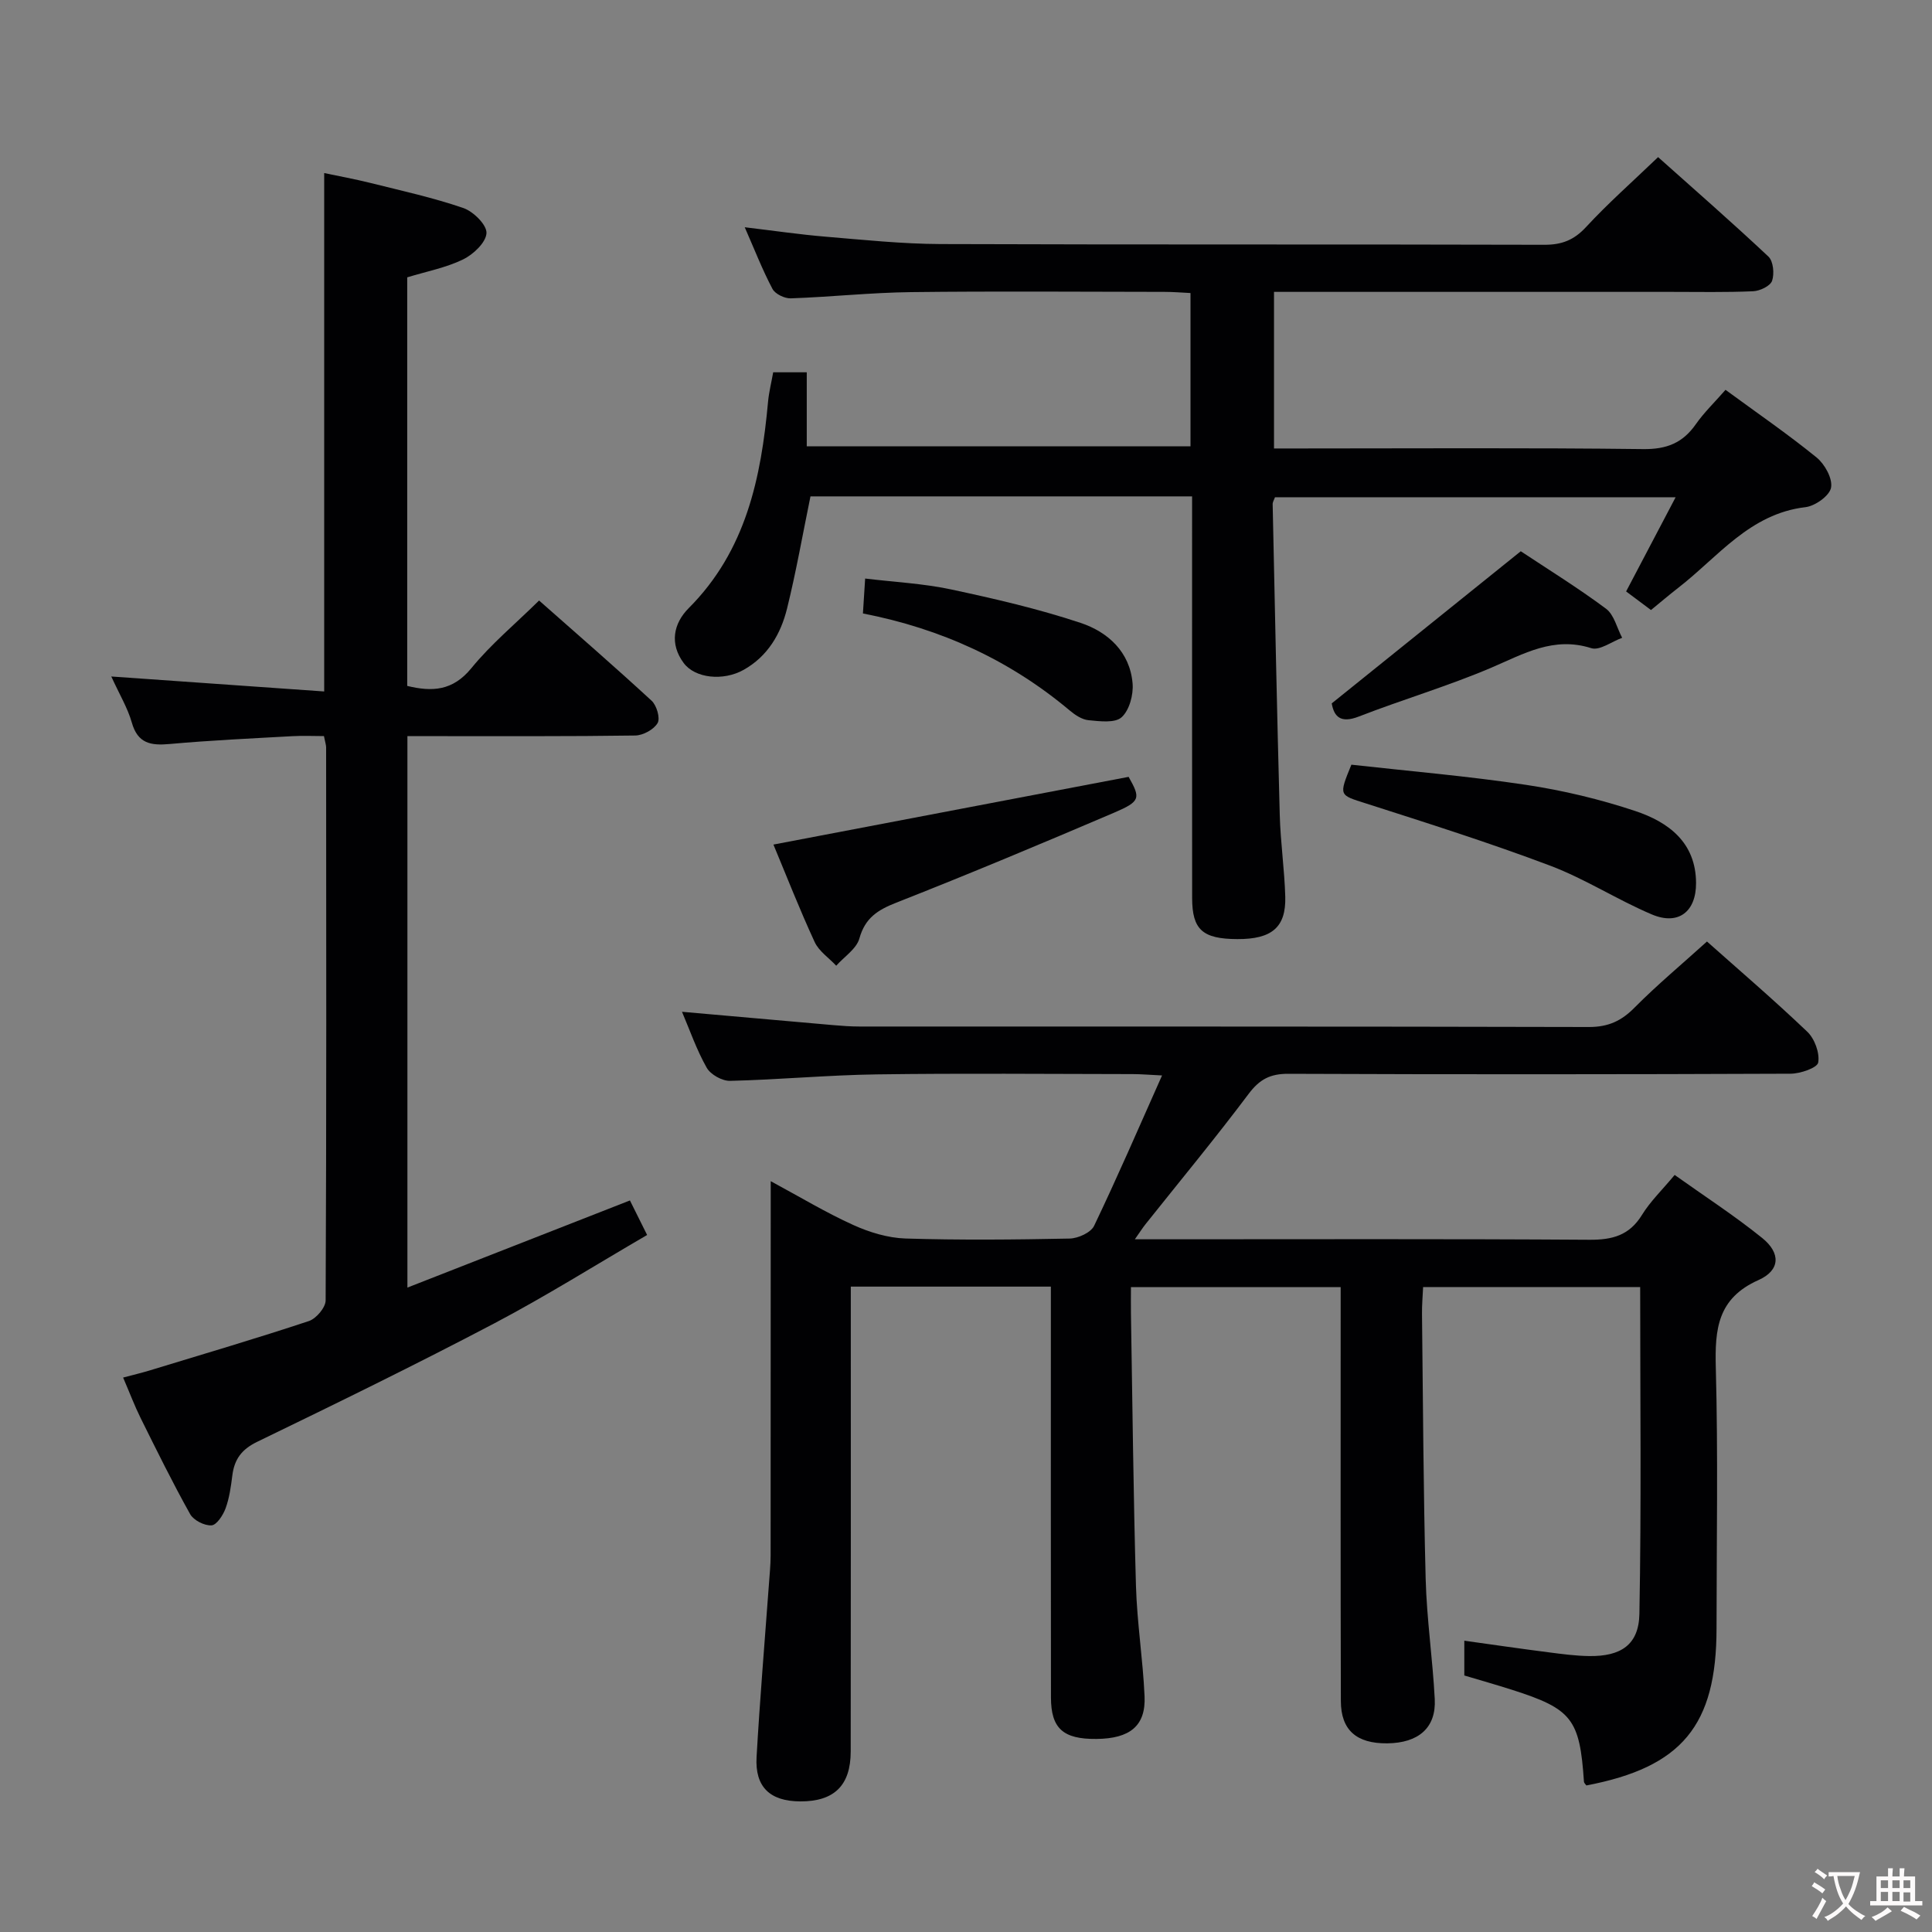 <svg enable-background="new 0 0 400 400" viewBox="0 0 400 400" xmlns="http://www.w3.org/2000/svg"><rect x="0" y="0" width="400" height="400" fill="#808080" stroke="none"/><g fill="#010103"><path d="m353.41 194.93c6.46 5.75 13.8 12.03 20.77 18.68 1.52 1.45 2.6 4.39 2.26 6.37-.18 1.1-3.71 2.32-5.73 2.32-34.66.14-69.32.16-103.98.02-3.75-.02-5.96 1.15-8.21 4.15-6.89 9.18-14.22 18.03-21.37 27.01-.58.73-1.08 1.52-2.19 3.1h6.13c29.33 0 58.66-.1 87.98.1 4.76.03 8.27-.9 10.88-5.14 1.72-2.8 4.17-5.15 6.77-8.28 6.13 4.37 12.37 8.41 18.12 13.05 3.86 3.11 3.77 6.69-.76 8.71-8.5 3.79-9.05 10.17-8.84 18.14.48 17.98.16 35.99.15 53.99-.01 20.11-7.17 28.74-26.95 32.51-.18-.26-.48-.51-.5-.78-.87-12.98-2.47-15.06-14.88-19.02-3.29-1.05-6.61-1.99-9.89-2.97 0-2.42 0-4.52 0-7.2 6.02.84 11.71 1.67 17.42 2.4 2.79.36 5.61.74 8.42.78 6.57.09 10.29-2.32 10.41-8.75.42-22.44.16-44.89.16-67.65-15.03 0-29.76 0-44.94 0-.09 1.93-.25 3.72-.23 5.51.21 18.31.28 36.63.76 54.94.22 8.3 1.45 16.56 1.88 24.86.31 5.93-3.34 9.09-9.84 9.16-6.34.06-9.58-2.72-9.6-8.74-.07-26.5-.04-52.99-.04-79.49 0-1.97 0-3.93 0-6.22-14.61 0-28.66 0-43.42 0 0 1.91-.03 3.67 0 5.44.32 18.81.5 37.62 1.04 56.42.22 7.63 1.44 15.22 1.78 22.85.27 6.12-3.02 8.77-9.98 8.83-6.87.06-9.39-2.16-9.4-8.58-.04-26.33-.02-52.66-.02-78.99 0-1.95 0-3.9 0-6.08-13.97 0-27.25 0-41.42 0v5.77c0 30.16.02 60.32-.02 90.48-.01 7.06-3.45 10.36-10.46 10.33-6.23-.03-9.39-2.96-9.03-9.19.68-11.95 1.69-23.88 2.56-35.81.14-1.98.35-3.97.35-5.96.02-23.66.02-47.33.02-70.99 0-1.82 0-3.64 0-6.46 6.12 3.3 11.45 6.52 17.09 9.07 3.35 1.52 7.17 2.68 10.81 2.8 11.32.35 22.66.24 33.99.01 1.75-.04 4.39-1.23 5.06-2.63 4.79-10 9.19-20.18 14.07-31.14-2.61-.12-4.34-.28-6.08-.28-17.66-.02-35.33-.19-52.99.06-10.12.14-20.24 1.1-30.36 1.34-1.64.04-4.04-1.3-4.84-2.71-2.1-3.71-3.51-7.81-5.12-11.59 10.55.93 20.93 1.86 31.31 2.76 1.82.16 3.65.29 5.47.29 50.32.02 100.65-.03 150.97.1 4.03.01 6.78-1.26 9.55-4.1 4.66-4.69 9.78-8.95 14.91-13.6z"/><path d="m160.08 77.08h6.95v15.33h79.45c0-10.45 0-20.85 0-31.74-1.82-.09-3.6-.24-5.39-.24-17.5-.02-34.99-.16-52.49.05-8.3.1-16.58 1-24.88 1.29-1.28.04-3.23-.9-3.79-1.96-2.08-3.94-3.71-8.13-5.74-12.76 5.97.71 11.33 1.5 16.71 1.95 7.94.66 15.9 1.5 23.86 1.53 41.66.15 83.32.03 124.97.15 3.64.01 6.16-.98 8.66-3.69 4.51-4.88 9.52-9.3 14.9-14.46 7.42 6.63 15.27 13.47 22.85 20.6 1.01.95 1.25 3.56.75 5.01-.38 1.08-2.52 2.1-3.92 2.16-5.65.25-11.33.13-16.99.13-25.33 0-50.66 0-75.98 0-1.96 0-3.92 0-6.23 0v32.42h5.45c23.66 0 47.33-.16 70.98.13 4.87.06 8.19-1.27 10.91-5.16 1.7-2.43 3.88-4.52 6.14-7.11 6.43 4.72 12.84 9.12 18.86 14.01 1.69 1.38 3.34 4.36 2.99 6.24-.3 1.67-3.28 3.8-5.28 4.04-11.6 1.36-18.15 10.36-26.42 16.75-1.83 1.42-3.59 2.93-5.58 4.55-1.71-1.28-3.26-2.44-5.15-3.85 3.33-6.34 6.62-12.6 10.25-19.5-28 0-55.44 0-82.95 0-.18.52-.49.98-.48 1.43.46 21.45.89 42.91 1.47 64.36.15 5.64.98 11.27 1.14 16.91.17 6.35-2.79 8.81-9.92 8.78-7.2-.03-9.35-1.94-9.36-8.5-.02-25.83-.01-51.66-.01-77.48 0-1.79 0-3.57 0-5.68-26.76 0-52.99 0-79.01 0-1.64 7.98-2.98 15.67-4.85 23.22-1.3 5.27-4.01 9.9-8.98 12.69-4.24 2.38-10.07 1.76-12.42-1.41-2.98-4.01-2.1-8.21 1.04-11.36 11.86-11.88 14.99-26.96 16.43-42.77.19-1.99.68-3.91 1.06-6.06z"/><path d="m67.12 143.16c0-36.38 0-71.46 0-107.33 3.08.65 6.38 1.25 9.63 2.06 6.43 1.61 12.93 3.03 19.18 5.18 2.07.71 4.88 3.49 4.79 5.19-.1 1.95-2.73 4.42-4.84 5.45-3.54 1.72-7.54 2.48-11.57 3.71v84.59c5.14 1.25 9.42 1.05 13.27-3.66 4.07-4.99 9.12-9.18 14.03-14.02 7.73 6.83 15.62 13.67 23.3 20.75 1.05.97 1.82 3.62 1.24 4.62-.78 1.34-3.01 2.56-4.64 2.58-13.66.2-27.33.12-41 .13-1.97 0-3.93 0-6.16 0v114.17c15.43-6.04 30.52-11.95 46.07-18.04 1.12 2.25 2.19 4.41 3.56 7.15-10.71 6.23-20.98 12.69-31.68 18.32-16.17 8.5-32.6 16.53-49.05 24.5-3.24 1.57-4.73 3.63-5.15 6.98-.29 2.3-.61 4.65-1.4 6.81-.52 1.41-1.84 3.44-2.91 3.51-1.46.09-3.7-1.04-4.42-2.32-3.64-6.51-6.94-13.22-10.26-19.91-1.25-2.52-2.24-5.16-3.62-8.37 2.06-.55 3.89-.98 5.68-1.53 10.94-3.33 21.92-6.57 32.78-10.17 1.51-.5 3.47-2.8 3.47-4.28.18-38.16.13-76.33.1-114.5 0-.48-.18-.97-.45-2.33-2.11 0-4.36-.11-6.6.02-8.46.47-16.92.86-25.36 1.62-3.9.35-6.59-.1-7.82-4.44-.85-3-2.52-5.76-4.25-9.54 14.96 1.06 29.28 2.06 44.08 3.1z"/><path d="m160.13 174.86c24.54-4.68 48.88-9.32 73.54-14.02 2.49 4.43 2.5 5.06-3.06 7.44-14.94 6.38-29.92 12.66-45.03 18.6-3.86 1.52-6.46 3.15-7.65 7.41-.6 2.16-3.14 3.78-4.8 5.65-1.52-1.63-3.59-3-4.47-4.92-3.13-6.77-5.84-13.71-8.53-20.16z"/><path d="m279.79 158.32c11.89 1.33 24.1 2.36 36.19 4.18 7.65 1.15 15.3 2.98 22.64 5.43 6.84 2.29 12.5 6.5 12.53 14.89.02 5.95-3.67 8.82-9.14 6.51-7.16-3.03-13.81-7.36-21.06-10.1-12.53-4.73-25.33-8.78-38.09-12.87-5.64-1.8-5.73-1.53-3.07-8.04z"/><path d="m314.86 114.13c5.59 3.71 11.81 7.55 17.65 11.9 1.68 1.25 2.25 3.97 3.34 6.02-2.15.78-4.65 2.69-6.38 2.15-7.82-2.49-13.98 1.16-20.69 4.03-8.96 3.82-18.36 6.59-27.45 10.12-3.85 1.5-5.14-.06-5.61-2.72 13.03-10.5 25.78-20.76 39.14-31.5z"/><path d="m178.66 127.01c.16-2.56.29-4.53.46-7.23 6.02.73 11.97 1.02 17.72 2.24 9.05 1.93 18.12 4.03 26.88 6.94 5.64 1.87 10.22 6 10.77 12.53.2 2.34-.66 5.55-2.27 7.01-1.38 1.25-4.54.83-6.86.61-1.37-.13-2.8-1.1-3.92-2.04-12.36-10.37-26.55-16.9-42.78-20.06z"/></g><path d="m377.9 391.2c-.2.3-.4.5-.6.8-.7-.6-1.4-1-2.2-1.5.2-.3.4-.5.5-.8.6.4 1.4.8 2.3 1.5zm-1.8 6.1c-.2-.2-.5-.4-.9-.6.4-.6.8-1.2 1.2-1.9s.7-1.3.9-1.9c.3.3.5.5.8.7-.7 1.3-1.4 2.6-2 3.7zm2.2-9c-.3.3-.5.5-.6.8-.6-.6-1.3-1.1-2-1.5.3-.3.5-.5.6-.7.6.5 1.3.9 2 1.4zm.3.2v-.9h2 4.5c-.3 1.3-.6 2.5-1 3.6s-.9 2.1-1.4 3c.4.5 1 1 1.6 1.4s1.2.8 1.9 1.1c-.3.2-.5.4-.8.8-.4-.3-1-.7-1.6-1.2s-1.2-1.1-1.6-1.6c-.5.6-1.1 1.1-1.7 1.6s-1.4.9-2.1 1.4c-.1-.3-.3-.5-.7-.8.6-.2 1.2-.5 1.9-1s1.4-1.1 2-1.8c-.5-.8-.9-1.6-1.2-2.5s-.6-2-.8-3.2c-.4.1-.7.1-1 .1zm2.5 2.7c.3 1 .7 1.7 1 2.2.3-.5.6-1.1 1-2s.6-1.9.9-3h-3.2-.4c.1.9.3 1.8.7 2.8z" fill="#fcfafa"/><path d="m396.5 388.5v1.5 3.6h1.5v.9c-.4 0-1 0-1.7 0h-7.9c-.5 0-.9 0-1.2 0v-.9h1.3v-3.5c0-.7 0-1.2 0-1.6h2.4c0-.8 0-1.4 0-1.7h1c0 .3-.1.8-.1 1.7h1.5c0-.8 0-1.4 0-1.7h1c0 .3-.1.9-.1 1.7zm-8.2 9.2c-.2-.3-.5-.5-.8-.8.8-.3 1.4-.6 1.9-.9s1-.7 1.4-1.1c.3.3.6.5.9.8-1.6 1-2.8 1.6-3.4 2zm2.6-6.8v-1.6h-1.5v1.6zm0 2.7v-1.9h-1.5v1.9zm2.4-2.7v-1.6h-1.5v1.6zm0 2.7v-1.9h-1.5v1.9zm.2 2 .7-.8c.4.2.9.5 1.6.8s1.3.7 1.8 1c-.3.3-.5.5-.8.8-.4-.3-1.5-1-3.3-1.8zm2-4.7v-1.6h-1.4v1.6zm0 2.8v-1.9h-1.4v1.9z" fill="#fcfafa"/></svg>